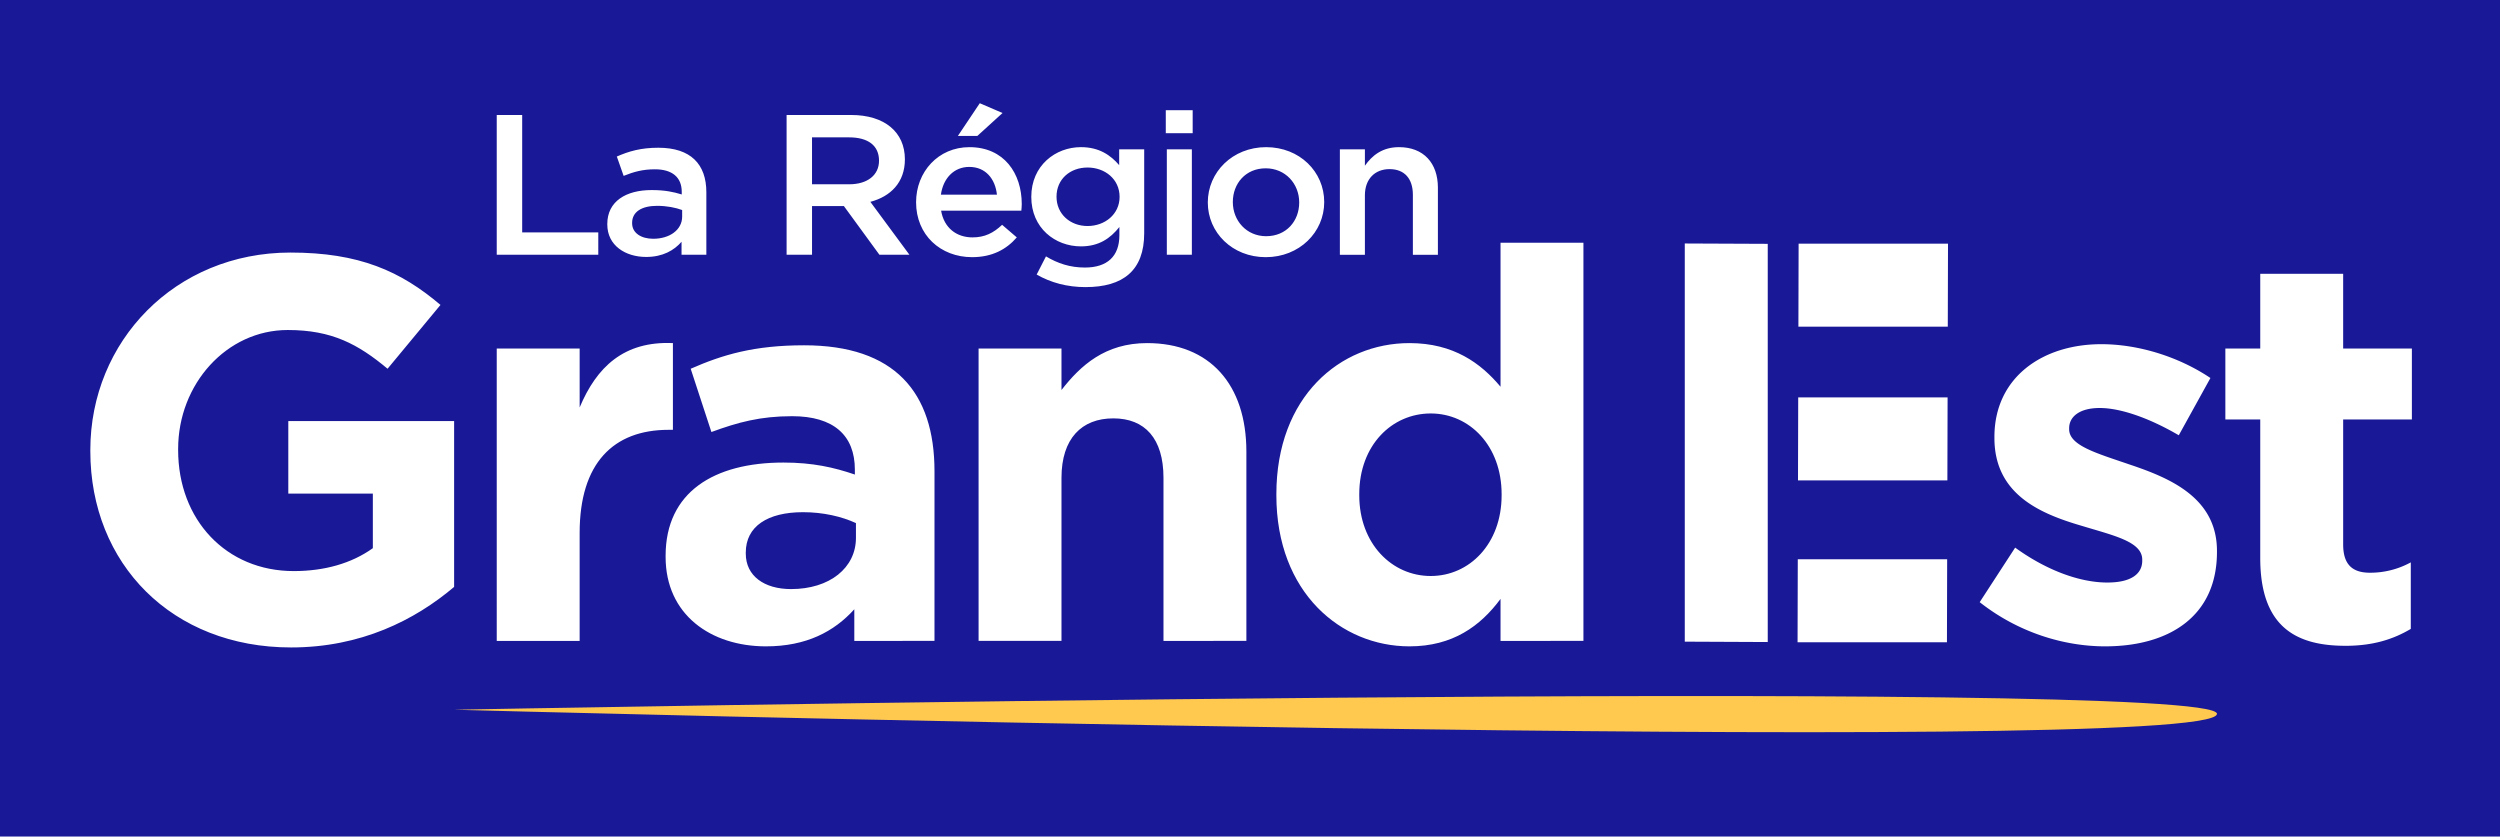 <svg xmlns="http://www.w3.org/2000/svg" xml:space="preserve" width="209.198" height="70">
  <path fill="#191998" d="M0 70h209.198V0H0Z"/>
  <path fill="#fff" d="M41.567 9.621h2.129v9.824h6.368v1.872h-8.497zm15.515 7.954c-.536-.2-1.28-.351-2.094-.351-1.315 0-2.093.518-2.093 1.42v.033c0 .836.778 1.303 1.765 1.303 1.384 0 2.422-.751 2.422-1.854zm-.051 3.742v-1.086c-.624.719-1.575 1.27-2.96 1.27-1.73 0-3.253-.952-3.253-2.723v-.034c0-1.904 1.575-2.84 3.703-2.84 1.108 0 1.817.15 2.527.368v-.218c0-1.22-.796-1.888-2.25-1.888-1.021 0-1.782.217-2.613.551l-.57-1.62c1.003-.434 1.99-.735 3.478-.735 2.699 0 4.014 1.37 4.014 3.726v5.23zm14.016-9.823h-3.098v3.926h3.115c1.523 0 2.492-.768 2.492-1.971 0-1.287-.934-1.955-2.509-1.955m2.543 9.824-2.976-4.077H67.95v4.077h-2.128V9.622h5.399c2.786 0 4.5 1.42 4.5 3.71 0 1.938-1.195 3.108-2.89 3.558l3.27 4.428zm6.563-9.941 1.834-2.74 1.904.819-2.112 1.921zm3.27 4.912c-.138-1.303-.934-2.322-2.318-2.322-1.281 0-2.181.952-2.372 2.322zm-2.042 3.576c1.021 0 1.748-.368 2.475-1.053l1.228 1.053c-.865 1.002-2.059 1.654-3.738 1.654-2.647 0-4.689-1.855-4.689-4.595 0-2.54 1.852-4.611 4.465-4.61 2.907 0 4.378 2.204 4.377 4.76 0 .185-.017.352-.034.552h-6.714c.242 1.437 1.28 2.239 2.63 2.239m9.623-5.847c-1.454 0-2.596.968-2.596 2.439 0 1.47 1.16 2.456 2.596 2.456 1.454 0 2.682-.986 2.682-2.44 0-1.486-1.228-2.455-2.682-2.455m-.173 10.007c-1.506 0-2.907-.367-4.084-1.052l.779-1.52c.969.584 2.007.935 3.253.935 1.869 0 2.89-.935 2.89-2.706v-.686c-.762.953-1.713 1.621-3.219 1.62-2.145 0-4.153-1.52-4.153-4.142 0-2.624 2.025-4.161 4.154-4.161 1.54 0 2.491.685 3.2 1.504v-1.32h2.094v7.018c0 3.124-1.765 4.51-4.914 4.51m6.808-11.528h2.094v8.822h-2.094zm-.087-1.353V9.223h2.25v1.921zm8.36 2.941c-1.678 0-2.751 1.27-2.751 2.823 0 1.57 1.159 2.858 2.785 2.858 1.696 0 2.77-1.27 2.77-2.824 0-1.57-1.16-2.857-2.804-2.857m0 7.435c-2.786 0-4.845-2.055-4.845-4.578 0-2.54 2.076-4.628 4.88-4.628 2.803 0 4.862 2.055 4.862 4.595 0 2.523-2.076 4.611-4.897 4.611m8.301-.2h-2.094v-8.822h2.094v1.37c.589-.836 1.436-1.554 2.855-1.554 2.06 0 3.254 1.337 3.254 3.392v5.614h-2.094v-5.012c0-1.37-.71-2.156-1.956-2.156-1.21 0-2.059.819-2.059 2.189zm-89.86 32.858c-9.95 0-16.795-6.983-16.795-16.431v-.091c0-9.082 7.074-16.522 16.75-16.522 5.75 0 9.219 1.552 12.55 4.382l-4.427 5.34c-2.464-2.054-4.655-3.241-8.352-3.241-5.112 0-9.173 4.518-9.173 9.95v.09c0 5.843 4.016 10.133 9.675 10.133 2.556 0 4.838-.639 6.618-1.917v-4.564h-7.074v-6.07H38v13.875c-3.287 2.784-7.805 5.066-13.647 5.066m31.591-18.211c-4.61 0-7.44 2.784-7.44 8.626v9.037h-6.937V29.167h6.938v4.929c1.414-3.377 3.696-5.568 7.804-5.386v7.257zm15.681 7.805c-1.186-.548-2.738-.913-4.427-.913-2.967 0-4.792 1.186-4.792 3.377v.091c0 1.872 1.552 2.967 3.788 2.967 3.24 0 5.431-1.78 5.431-4.29zm-.137 9.858v-2.647c-1.689 1.87-4.016 3.103-7.393 3.103-4.61 0-8.398-2.647-8.398-7.485v-.091c0-5.34 4.062-7.804 9.858-7.804 2.464 0 4.244.41 5.979 1.004v-.411c0-2.875-1.78-4.473-5.249-4.473-2.647 0-4.518.502-6.755 1.324l-1.734-5.294c2.693-1.187 5.34-1.963 9.493-1.963 7.577 0 10.908 3.925 10.908 10.543V53.63zm25.871 0V39.983c0-3.286-1.552-4.974-4.199-4.974s-4.336 1.688-4.336 4.974V53.63h-6.937V29.167h6.937v3.468c1.598-2.053 3.652-3.925 7.166-3.925 5.248 0 8.306 3.47 8.306 9.083V53.63zm28.295-12.277c0-4.062-2.693-6.755-5.933-6.755-3.24 0-5.979 2.647-5.979 6.755v.09c0 4.063 2.738 6.756 5.979 6.756 3.24 0 5.933-2.693 5.933-6.755zm-.091 12.277v-3.515c-1.689 2.283-4.016 3.971-7.622 3.971-5.705 0-11.136-4.472-11.136-12.642v-.091c0-8.17 5.34-12.643 11.136-12.643 3.697 0 5.979 1.689 7.622 3.652v-12.05h6.937V53.63z"/>
  <path fill="#ffc94f" d="M38 59.39s147.698-2.799 147.514.35c-.213 3.638-147.515-.35-147.515-.35"/>
  <path fill="#fff" d="M150.507 20.392h12.501l-.019 6.942h-12.5zm25.651 33.694c-3.424 0-7.257-1.141-10.498-3.697l2.967-4.564c2.647 1.917 5.43 2.921 7.713 2.921 2.008 0 2.921-.73 2.921-1.826v-.09c0-1.507-2.373-2.01-5.066-2.83-3.423-1.004-7.303-2.602-7.303-7.349v-.091c0-4.975 4.017-7.759 8.946-7.759 3.103 0 6.481 1.05 9.129 2.83l-2.648 4.792c-2.42-1.415-4.838-2.282-6.618-2.282-1.688 0-2.556.73-2.556 1.689v.09c0 1.37 2.328 2.01 4.975 2.922 3.423 1.141 7.394 2.784 7.394 7.257v.091c0 5.431-4.062 7.896-9.356 7.896m20.098-.046c-4.245 0-7.12-1.688-7.12-7.347V35.1h-2.92v-5.934h2.92v-6.253h6.938v6.253h5.75V35.1h-5.75v10.452c0 1.597.684 2.373 2.236 2.373a7.06 7.06 0 0 0 3.423-.867v5.568c-1.46.866-3.149 1.415-5.477 1.415m-48.333-33.636v33.32l-6.942-.032V20.375zm2.55 12.85h12.5l-.018 6.942h-12.5zm-.036 13.545h12.5l-.018 6.942h-12.5z"/>
</svg>
